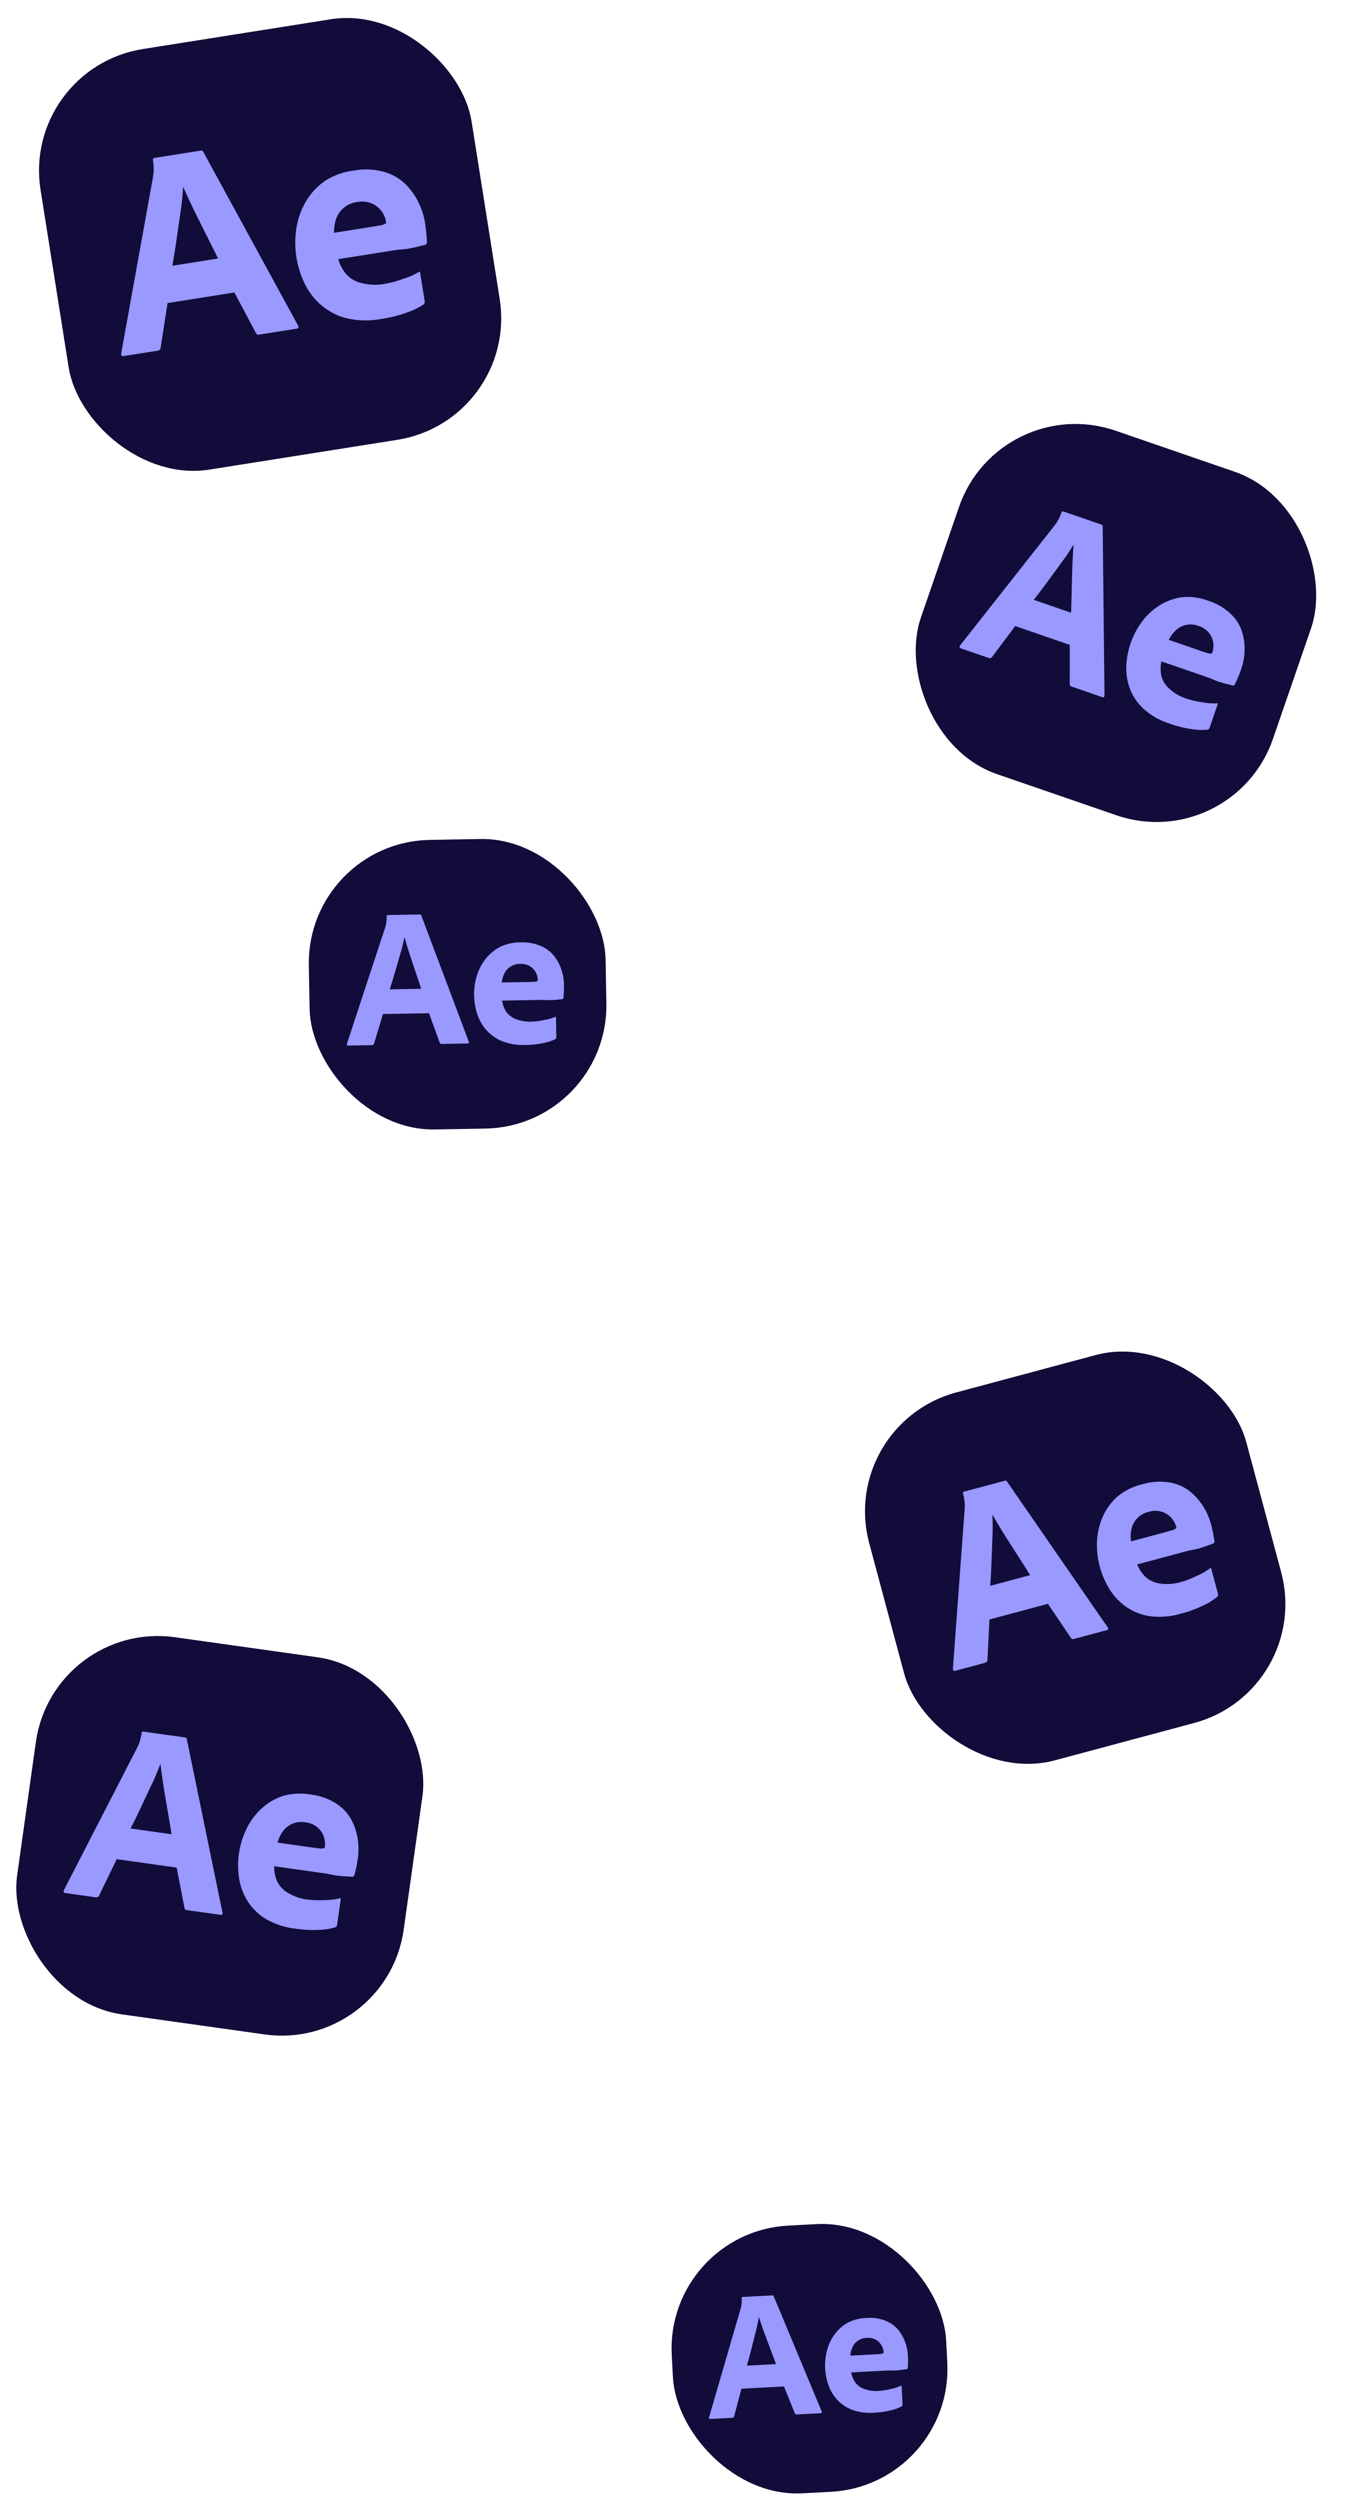 <svg xmlns="http://www.w3.org/2000/svg" width="466.384" height="862.917" viewBox="0 0 466.384 862.917">
  <defs>
    <style>
      .cls-1 {
        fill: #110c39;
      }

      .cls-2 {
        fill: #99f;
      }
    </style>
  </defs>
  <g id="Groupe_3" data-name="Groupe 3" transform="translate(34.67 -60.751)">
    <g id="Layer_2" data-name="Layer 2" transform="translate(-27.317 84.341) rotate(-9)">
      <g id="Surfaces" transform="translate(0 -0.021)">
        <g id="Video_Audio_Surface" data-name="Video/Audio Surface">
          <g id="Outline_no_shadow" data-name="Outline no shadow">
            <rect id="Rectangle_41" data-name="Rectangle 41" class="cls-1" width="150.664" height="146.989" rx="42.5"/>
          </g>
        </g>
      </g>
      <g id="Outlined_Mnemonics_Logos" data-name="Outlined Mnemonics &amp; Logos" transform="translate(18.621 37.734)">
        <g id="Ae">
          <path id="Tracé_10" data-name="Tracé 10" class="cls-2" d="M71.581,110.271H48.223l-4.752,14.791a1.189,1.189,0,0,1-1.213.91H30.427q-1.012,0-.708-1.112l20.223-58c.2-.607.4-1.2.607-1.975a21.6,21.6,0,0,0,.4-4.1.626.626,0,0,1,.708-.708H67.739q.706,0,.809.506L91.5,124.961q.3,1.012-.607,1.011H77.749a.934.934,0,0,1-1.011-.708ZM51.864,97.8H67.84q-.607-2.021-1.416-4.55t-1.719-5.41l-1.82-5.764q-.91-2.882-1.669-5.561t-1.365-4.9h-.1A81.549,81.549,0,0,1,57.627,79.7Q56.21,84.25,54.745,89T51.864,97.8Z" transform="translate(-29.649 -60.073)"/>
          <path id="Tracé_11" data-name="Tracé 11" class="cls-2" d="M167.2,113.44H147.28a14.2,14.2,0,0,0,1.921,5.571,10.4,10.4,0,0,0,4.6,3.792,19.212,19.212,0,0,0,8.039,1.576,36.43,36.43,0,0,0,6.522-.716,24.039,24.039,0,0,0,5.607-1.462c.336-.269.506-.1.506.506v9.606a1.5,1.5,0,0,1-.152.758,1.451,1.451,0,0,1-.455.455,25.715,25.715,0,0,1-6.265,1.866,44.443,44.443,0,0,1-8.9.758,28.835,28.835,0,0,1-12.033-2.225,21.446,21.446,0,0,1-7.887-5.966,23.362,23.362,0,0,1-4.348-8.241,32.45,32.45,0,0,1-1.314-9.151,31.871,31.871,0,0,1,1.567-9.96,26.017,26.017,0,0,1,4.7-8.595,22.587,22.587,0,0,1,7.584-5.966,23.745,23.745,0,0,1,10.516-1.969A22.82,22.82,0,0,1,167.25,86a17.2,17.2,0,0,1,6.623,5,23,23,0,0,1,3.741,7.129,25.4,25.4,0,0,1,1.213,7.685q0,2.225-.152,4.045t-.253,2.629a.916.916,0,0,1-.91.809q-.607,0-2.073.152t-3.64.2C170.35,113.687,168.818,113.44,167.2,113.44Zm-19.92-9.211h13.246q2.427,0,3.589-.051a3.532,3.532,0,0,0,1.467-.486v-.607a8.088,8.088,0,0,0-.4-2.326A8.261,8.261,0,0,0,156.987,95a8.784,8.784,0,0,0-8.342,4.752A14.625,14.625,0,0,0,147.28,104.229Z" transform="translate(-68.137 -69)"/>
        </g>
      </g>
    </g>
    <g id="Layer_2-2" data-name="Layer 2" transform="matrix(0.946, 0.326, -0.326, 0.946, 310.227, 195.594)">
      <g id="Surfaces-2" data-name="Surfaces" transform="translate(0 -0.021)">
        <g id="Video_Audio_Surface-2" data-name="Video/Audio Surface">
          <g id="Outline_no_shadow-2" data-name="Outline no shadow">
            <rect id="Rectangle_41-2" data-name="Rectangle 41" class="cls-1" width="128.48" height="125.346" rx="42.5"/>
          </g>
        </g>
      </g>
      <g id="Outlined_Mnemonics_Logos-2" data-name="Outlined Mnemonics &amp; Logos" transform="translate(15.879 32.175)">
        <g id="Ae-2" data-name="Ae">
          <path id="Tracé_10-2" data-name="Tracé 10" class="cls-2" d="M65.407,102.88H45.488l-4.053,12.613a1.014,1.014,0,0,1-1.035.776H30.312q-.863,0-.6-.949L46.954,65.859c.172-.517.345-1.023.517-1.685a18.419,18.419,0,0,0,.345-3.492.534.534,0,0,1,.6-.6H62.13q.6,0,.69.431l19.573,54.9q.258.863-.517.862H70.667a.8.8,0,0,1-.862-.6ZM48.593,92.245H62.216q-.517-1.724-1.207-3.88t-1.466-4.613l-1.552-4.915q-.776-2.457-1.423-4.742T55.4,69.912h-.086a69.543,69.543,0,0,1-1.811,6.9Q52.3,80.69,51.05,84.743T48.593,92.245Z" transform="translate(-29.649 -60.073)"/>
          <path id="Tracé_11-2" data-name="Tracé 11" class="cls-2" d="M162.182,109.116H145.2a12.114,12.114,0,0,0,1.638,4.751,8.871,8.871,0,0,0,3.923,3.233,16.383,16.383,0,0,0,6.855,1.344,31.066,31.066,0,0,0,5.561-.611,20.5,20.5,0,0,0,4.782-1.246c.287-.229.431-.086.431.431v8.192a1.277,1.277,0,0,1-.129.647,1.237,1.237,0,0,1-.388.388,21.928,21.928,0,0,1-5.342,1.591,37.9,37.9,0,0,1-7.588.647,24.589,24.589,0,0,1-10.261-1.9,18.288,18.288,0,0,1-6.726-5.087,19.922,19.922,0,0,1-3.708-7.028,27.672,27.672,0,0,1-1.121-7.8,27.178,27.178,0,0,1,1.337-8.493,22.186,22.186,0,0,1,4.009-7.329,19.261,19.261,0,0,1,6.467-5.087,20.249,20.249,0,0,1,8.967-1.679,19.459,19.459,0,0,1,8.321,1.638,14.665,14.665,0,0,1,5.648,4.266,19.611,19.611,0,0,1,3.19,6.079,21.664,21.664,0,0,1,1.035,6.553q0,1.9-.129,3.449t-.215,2.242a.781.781,0,0,1-.776.69q-.517,0-1.768.129t-3.1.172C164.869,109.326,163.562,109.116,162.182,109.116ZM145.2,101.261h11.3q2.07,0,3.061-.043a3.012,3.012,0,0,0,1.251-.414v-.517a6.9,6.9,0,0,0-.345-1.983,7.044,7.044,0,0,0-6.984-4.915,7.49,7.49,0,0,0-7.114,4.053A12.471,12.471,0,0,0,145.2,101.261Z" transform="translate(-77.705 -71.219)"/>
        </g>
      </g>
    </g>
    <g id="Layer_2-3" data-name="Layer 2" transform="translate(71.199 351.444) rotate(-1)">
      <g id="Surfaces-3" data-name="Surfaces" transform="translate(0 -0.021)">
        <g id="Video_Audio_Surface-3" data-name="Video/Audio Surface">
          <g id="Outline_no_shadow-3" data-name="Outline no shadow">
            <rect id="Rectangle_41-3" data-name="Rectangle 41" class="cls-1" width="102.473" height="99.974" rx="42.5"/>
          </g>
        </g>
      </g>
      <g id="Outlined_Mnemonics_Logos-3" data-name="Outlined Mnemonics &amp; Logos" transform="translate(12.665 25.658)">
        <g id="Ae-3" data-name="Ae">
          <path id="Tracé_10-3" data-name="Tracé 10" class="cls-2" d="M58.169,94.215H42.282l-3.232,10.06a.809.809,0,0,1-.825.619H30.178q-.688,0-.481-.757l13.755-39.45c.137-.413.275-.816.413-1.344a14.691,14.691,0,0,0,.275-2.785.426.426,0,0,1,.481-.481H55.555q.48,0,.55.344l15.611,43.785q.206.688-.413.688H62.364a.636.636,0,0,1-.688-.481ZM44.758,85.733H55.624q-.413-1.375-.963-3.095t-1.169-3.679l-1.238-3.92q-.619-1.96-1.135-3.783t-.928-3.335h-.069a55.466,55.466,0,0,1-1.444,5.5q-.964,3.095-1.96,6.327T44.758,85.733Z" transform="translate(-29.649 -60.073)"/>
          <path id="Tracé_11-3" data-name="Tracé 11" class="cls-2" d="M156.3,104.047H142.752a9.662,9.662,0,0,0,1.307,3.789,7.076,7.076,0,0,0,3.129,2.579,13.067,13.067,0,0,0,5.468,1.072,24.778,24.778,0,0,0,4.436-.487,16.35,16.35,0,0,0,3.814-.994c.229-.183.344-.069.344.344v6.533a1.018,1.018,0,0,1-.1.516.987.987,0,0,1-.31.309,17.49,17.49,0,0,1-4.261,1.269,30.227,30.227,0,0,1-6.052.516,19.612,19.612,0,0,1-8.184-1.513,14.586,14.586,0,0,1-5.364-4.058,15.889,15.889,0,0,1-2.957-5.605,22.07,22.07,0,0,1-.894-6.224,21.676,21.676,0,0,1,1.066-6.774,17.7,17.7,0,0,1,3.2-5.846,15.362,15.362,0,0,1,5.158-4.058,16.15,16.15,0,0,1,7.152-1.339,15.521,15.521,0,0,1,6.637,1.307,11.7,11.7,0,0,1,4.5,3.4,15.642,15.642,0,0,1,2.545,4.849,17.279,17.279,0,0,1,.825,5.227q0,1.513-.1,2.751t-.172,1.788a.623.623,0,0,1-.619.55q-.413,0-1.41.1t-2.476.138C158.443,104.214,157.4,104.047,156.3,104.047Zm-13.548-6.265h9.009q1.651,0,2.441-.034a2.4,2.4,0,0,0,1-.331V97a5.5,5.5,0,0,0-.275-1.582,5.618,5.618,0,0,0-5.571-3.92,5.974,5.974,0,0,0-5.674,3.232A9.947,9.947,0,0,0,142.752,97.782Z" transform="translate(-88.923 -73.821)"/>
        </g>
      </g>
    </g>
    <g id="Layer_2-4" data-name="Layer 2" transform="matrix(0.966, -0.259, 0.259, 0.966, 254.392, 552.443)">
      <g id="Surfaces-4" data-name="Surfaces" transform="translate(0 -0.021)">
        <g id="Video_Audio_Surface-4" data-name="Video/Audio Surface">
          <g id="Outline_no_shadow-4" data-name="Outline no shadow">
            <rect id="Rectangle_41-4" data-name="Rectangle 41" class="cls-1" width="134.759" height="131.472" rx="42.5"/>
          </g>
        </g>
      </g>
      <g id="Outlined_Mnemonics_Logos-4" data-name="Outlined Mnemonics &amp; Logos" transform="translate(16.655 33.748)">
        <g id="Ae-4" data-name="Ae">
          <path id="Tracé_10-4" data-name="Tracé 10" class="cls-2" d="M67.154,104.972H46.262L42.012,118.2a1.064,1.064,0,0,1-1.085.814H30.345q-.905,0-.633-.995L47.8,66.142c.181-.543.362-1.073.543-1.767a19.319,19.319,0,0,0,.362-3.663.56.56,0,0,1,.633-.633h14.38q.632,0,.724.452l20.53,57.58q.271.905-.543.9H72.671a.836.836,0,0,1-.9-.633ZM49.518,93.817h14.29q-.543-1.808-1.266-4.07T61,84.908l-1.628-5.155q-.814-2.577-1.492-4.974t-1.221-4.386h-.09a72.942,72.942,0,0,1-1.9,7.235Q53.406,81.7,52.1,85.948T49.518,93.817Z" transform="translate(-29.649 -60.073)"/>
          <path id="Tracé_11-4" data-name="Tracé 11" class="cls-2" d="M163.6,110.34H145.786a12.706,12.706,0,0,0,1.718,4.983,9.305,9.305,0,0,0,4.115,3.391,17.184,17.184,0,0,0,7.19,1.409,32.585,32.585,0,0,0,5.833-.64,21.5,21.5,0,0,0,5.015-1.307c.3-.24.452-.09.452.452v8.592a1.339,1.339,0,0,1-.136.678,1.3,1.3,0,0,1-.407.407,23,23,0,0,1-5.6,1.669,39.752,39.752,0,0,1-7.959.678,25.791,25.791,0,0,1-10.763-1.99,19.182,19.182,0,0,1-7.054-5.336,20.9,20.9,0,0,1-3.889-7.371,29.024,29.024,0,0,1-1.176-8.185,28.506,28.506,0,0,1,1.4-8.908,23.271,23.271,0,0,1,4.205-7.688,20.2,20.2,0,0,1,6.783-5.336,21.239,21.239,0,0,1,9.406-1.761,20.411,20.411,0,0,1,8.728,1.718,15.382,15.382,0,0,1,5.924,4.474,20.57,20.57,0,0,1,3.346,6.376A22.722,22.722,0,0,1,174,103.52q0,1.99-.136,3.618t-.226,2.351a.819.819,0,0,1-.814.724q-.543,0-1.854.136t-3.256.181C166.42,110.561,165.05,110.34,163.6,110.34ZM145.786,102.1h11.848q2.171,0,3.211-.045a3.159,3.159,0,0,0,1.312-.435v-.543a7.235,7.235,0,0,0-.362-2.08,7.389,7.389,0,0,0-7.326-5.155,7.856,7.856,0,0,0-7.462,4.251A13.08,13.08,0,0,0,145.786,102.1Z" transform="translate(-74.997 -70.591)"/>
        </g>
      </g>
    </g>
    <g id="Layer_2-5" data-name="Layer 2" transform="translate(-16.375 620.027) rotate(8)">
      <g id="Surfaces-5" data-name="Surfaces" transform="translate(0 -0.021)">
        <g id="Video_Audio_Surface-5" data-name="Video/Audio Surface">
          <g id="Outline_no_shadow-5" data-name="Outline no shadow">
            <rect id="Rectangle_41-5" data-name="Rectangle 41" class="cls-1" width="134.759" height="131.472" rx="42.5"/>
          </g>
        </g>
      </g>
      <g id="Outlined_Mnemonics_Logos-5" data-name="Outlined Mnemonics &amp; Logos" transform="translate(16.655 33.748)">
        <g id="Ae-5" data-name="Ae">
          <path id="Tracé_10-5" data-name="Tracé 10" class="cls-2" d="M67.154,104.972H46.262L42.012,118.2a1.064,1.064,0,0,1-1.085.814H30.345q-.905,0-.633-.995L47.8,66.142c.181-.543.362-1.073.543-1.767a19.319,19.319,0,0,0,.362-3.663.56.56,0,0,1,.633-.633h14.38q.632,0,.724.452l20.53,57.58q.271.905-.543.9H72.671a.836.836,0,0,1-.9-.633ZM49.518,93.817h14.29q-.543-1.808-1.266-4.07T61,84.908l-1.628-5.155q-.814-2.577-1.492-4.974t-1.221-4.386h-.09a72.942,72.942,0,0,1-1.9,7.235Q53.406,81.7,52.1,85.948T49.518,93.817Z" transform="translate(-29.649 -60.073)"/>
          <path id="Tracé_11-5" data-name="Tracé 11" class="cls-2" d="M163.6,110.34H145.786a12.706,12.706,0,0,0,1.718,4.983,9.305,9.305,0,0,0,4.115,3.391,17.184,17.184,0,0,0,7.19,1.409,32.585,32.585,0,0,0,5.833-.64,21.5,21.5,0,0,0,5.015-1.307c.3-.24.452-.09.452.452v8.592a1.339,1.339,0,0,1-.136.678,1.3,1.3,0,0,1-.407.407,23,23,0,0,1-5.6,1.669,39.752,39.752,0,0,1-7.959.678,25.791,25.791,0,0,1-10.763-1.99,19.182,19.182,0,0,1-7.054-5.336,20.9,20.9,0,0,1-3.889-7.371,29.024,29.024,0,0,1-1.176-8.185,28.506,28.506,0,0,1,1.4-8.908,23.271,23.271,0,0,1,4.205-7.688,20.2,20.2,0,0,1,6.783-5.336,21.239,21.239,0,0,1,9.406-1.761,20.411,20.411,0,0,1,8.728,1.718,15.382,15.382,0,0,1,5.924,4.474,20.57,20.57,0,0,1,3.346,6.376A22.722,22.722,0,0,1,174,103.52q0,1.99-.136,3.618t-.226,2.351a.819.819,0,0,1-.814.724q-.543,0-1.854.136t-3.256.181C166.42,110.561,165.05,110.34,163.6,110.34ZM145.786,102.1h11.848q2.171,0,3.211-.045a3.159,3.159,0,0,0,1.312-.435v-.543a7.235,7.235,0,0,0-.362-2.08,7.389,7.389,0,0,0-7.326-5.155,7.856,7.856,0,0,0-7.462,4.251A13.08,13.08,0,0,0,145.786,102.1Z" transform="translate(-74.997 -70.591)"/>
        </g>
      </g>
    </g>
    <g id="Layer_2-6" data-name="Layer 2" transform="translate(195.001 831.27) rotate(-3)">
      <g id="Surfaces-6" data-name="Surfaces" transform="translate(0 -0.021)">
        <g id="Video_Audio_Surface-6" data-name="Video/Audio Surface">
          <g id="Outline_no_shadow-6" data-name="Outline no shadow">
            <rect id="Rectangle_41-6" data-name="Rectangle 41" class="cls-1" width="94.861" height="92.547" rx="42.5"/>
          </g>
        </g>
      </g>
      <g id="Outlined_Mnemonics_Logos-6" data-name="Outlined Mnemonics &amp; Logos" transform="translate(11.724 23.75)">
        <g id="Ae-6" data-name="Ae">
          <path id="Tracé_10-6" data-name="Tracé 10" class="cls-2" d="M56.05,91.679H41.344l-2.992,9.313a.749.749,0,0,1-.764.573H30.139q-.637,0-.446-.7L42.426,64.345c.127-.382.255-.755.382-1.244a13.6,13.6,0,0,0,.255-2.578.394.394,0,0,1,.446-.446H53.631q.445,0,.509.318l14.452,40.532q.191.637-.382.637H59.934a.588.588,0,0,1-.637-.446ZM43.636,83.826H53.695q-.382-1.273-.891-2.865t-1.082-3.406l-1.146-3.629q-.573-1.814-1.051-3.5t-.859-3.088H48.6a51.345,51.345,0,0,1-1.337,5.093q-.892,2.865-1.814,5.857T43.636,83.826Z" transform="translate(-29.649 -60.073)"/>
          <path id="Tracé_11-6" data-name="Tracé 11" class="cls-2" d="M154.579,102.563H142.037a8.944,8.944,0,0,0,1.21,3.508,6.55,6.55,0,0,0,2.9,2.387,12.1,12.1,0,0,0,5.061.992,22.938,22.938,0,0,0,4.106-.451,15.136,15.136,0,0,0,3.531-.92c.212-.169.318-.064.318.318v6.048a.943.943,0,0,1-.1.477.913.913,0,0,1-.287.286,16.191,16.191,0,0,1-3.944,1.175,27.983,27.983,0,0,1-5.6.477,18.155,18.155,0,0,1-7.576-1.4,13.5,13.5,0,0,1-4.966-3.756,14.709,14.709,0,0,1-2.738-5.189,20.431,20.431,0,0,1-.828-5.762,20.066,20.066,0,0,1,.987-6.271,16.381,16.381,0,0,1,2.96-5.411,14.221,14.221,0,0,1,4.775-3.756,14.95,14.95,0,0,1,6.621-1.239,14.367,14.367,0,0,1,6.144,1.21,10.827,10.827,0,0,1,4.17,3.149,14.48,14.48,0,0,1,2.356,4.488,16,16,0,0,1,.764,4.839q0,1.4-.1,2.547t-.159,1.655a.577.577,0,0,1-.573.509q-.382,0-1.305.1t-2.292.127C156.562,102.718,155.6,102.563,154.579,102.563Zm-12.542-5.8h8.34q1.528,0,2.26-.032a2.224,2.224,0,0,0,.923-.306v-.382a5.093,5.093,0,0,0-.255-1.464,5.2,5.2,0,0,0-5.157-3.629,5.53,5.53,0,0,0-5.252,2.992A9.208,9.208,0,0,0,142.037,96.763Z" transform="translate(-92.207 -74.582)"/>
        </g>
      </g>
    </g>
  </g>
</svg>
